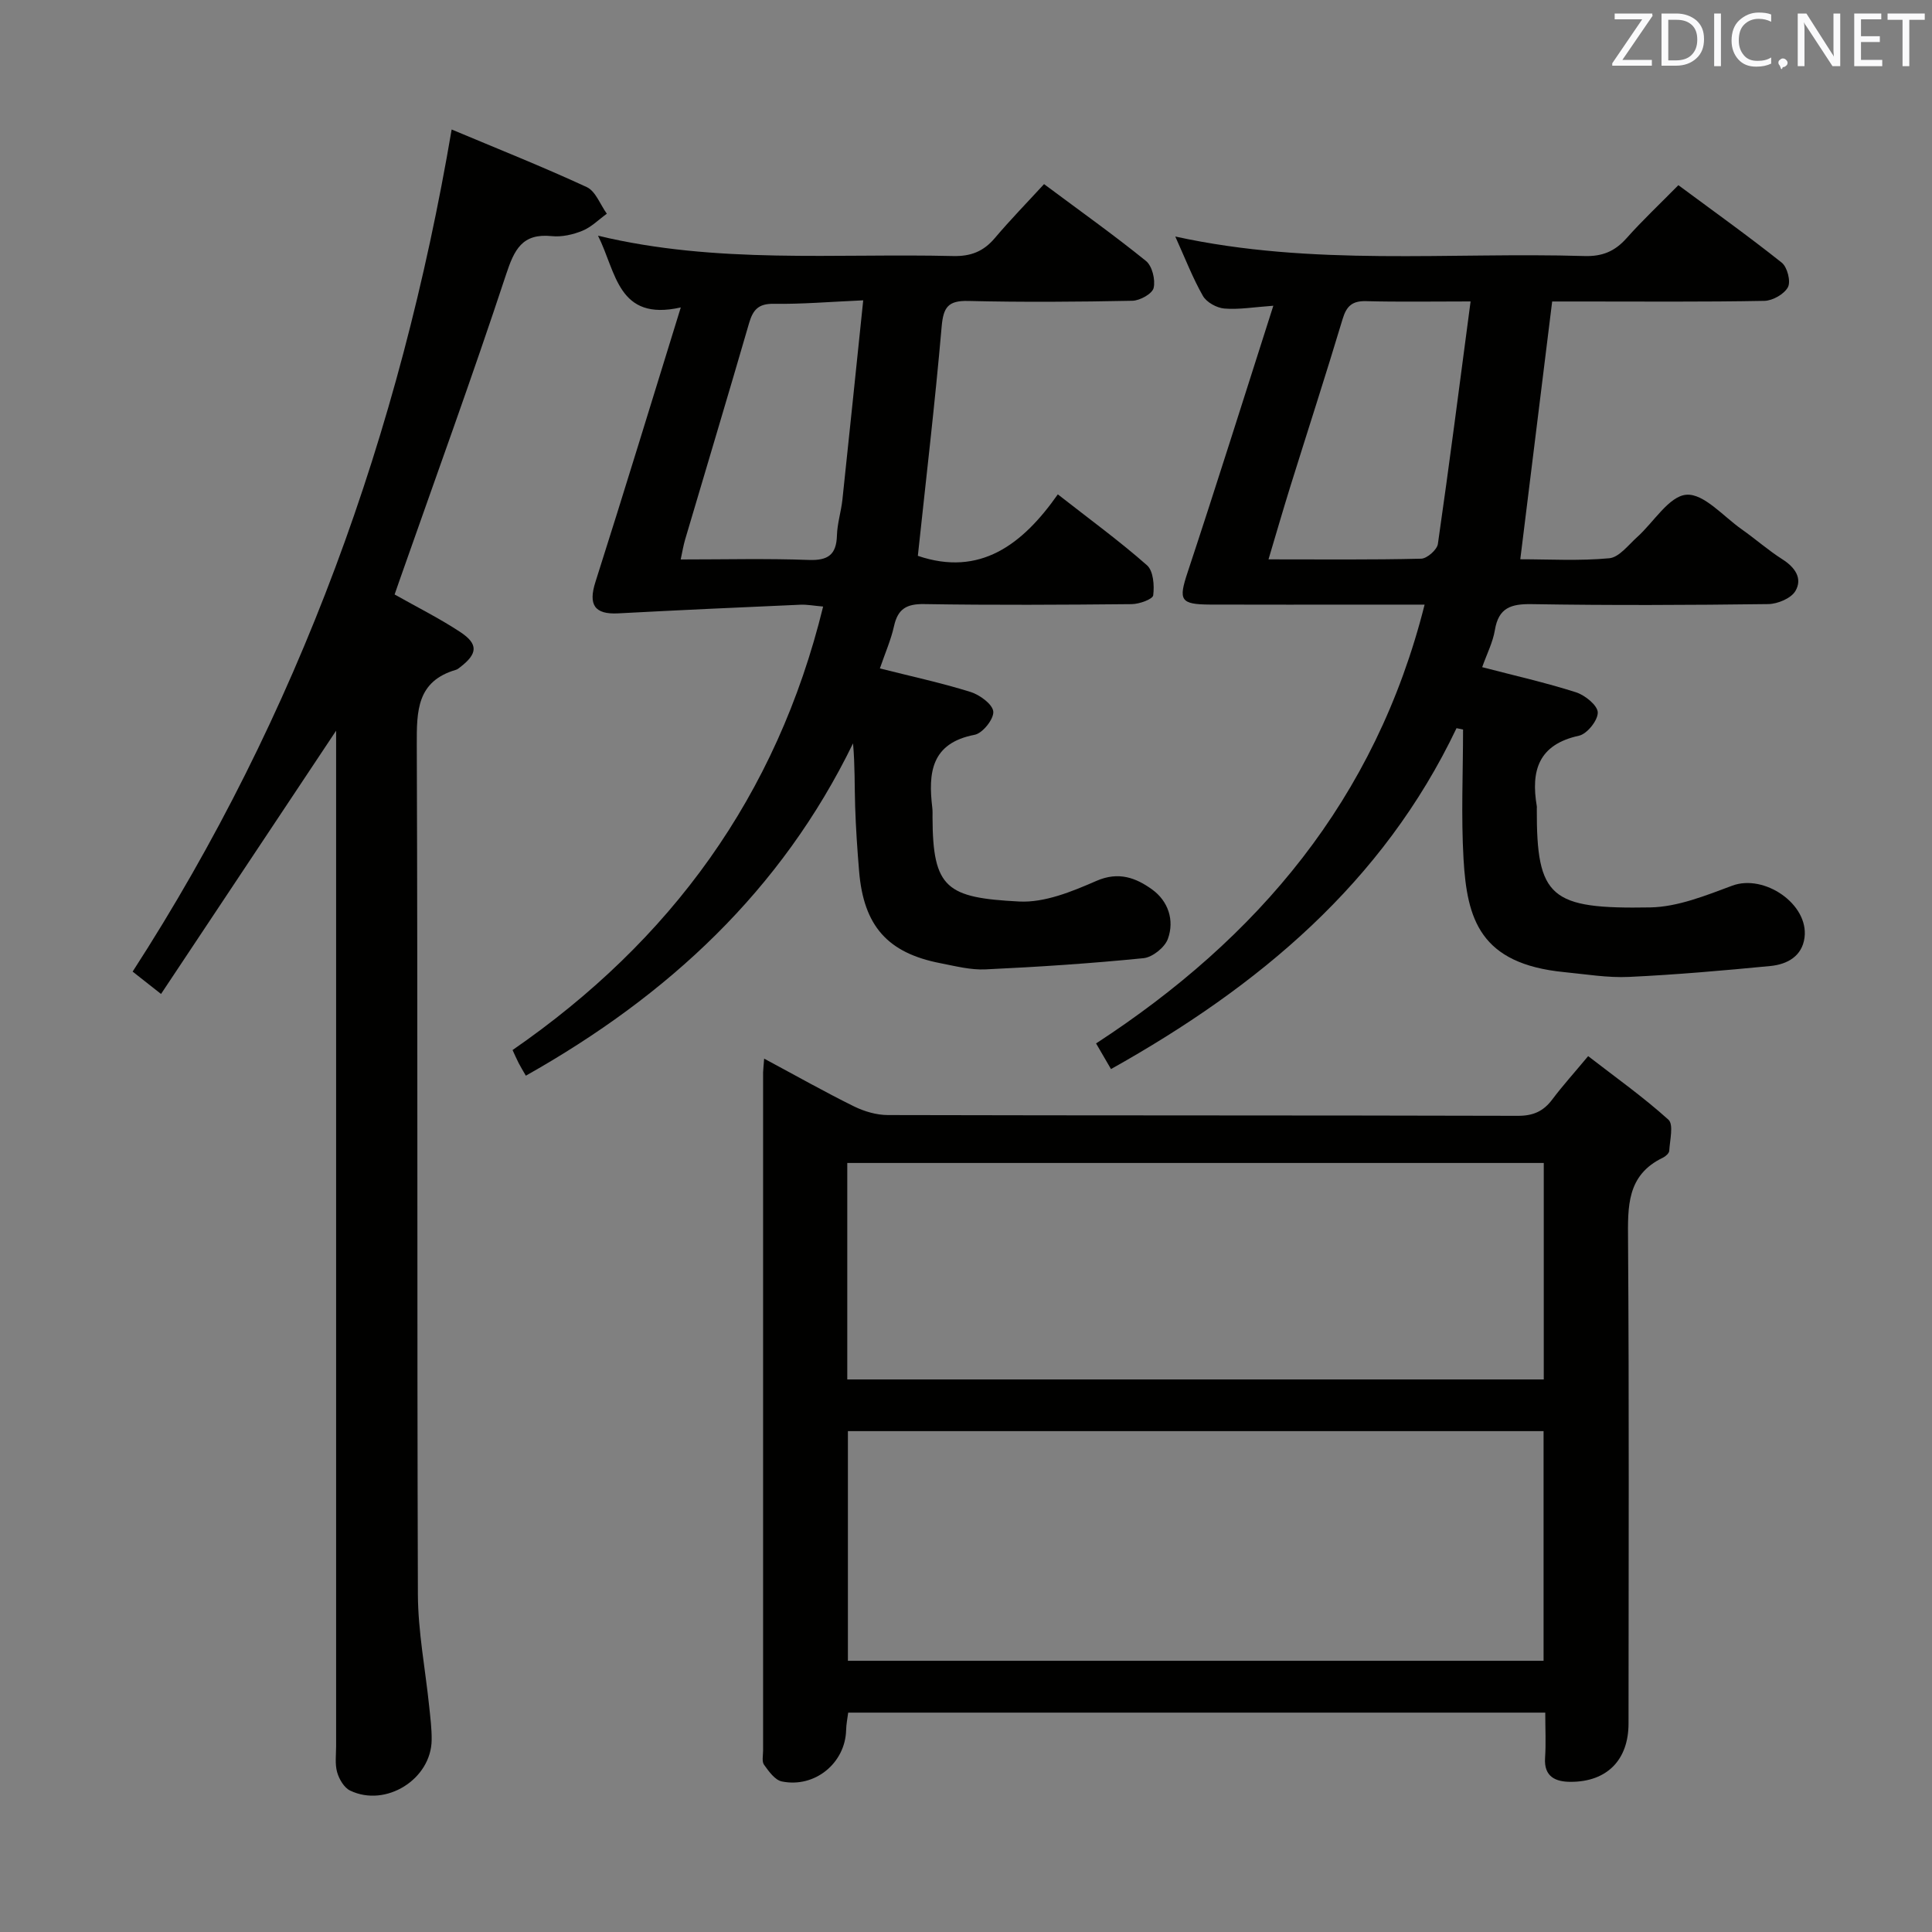 <svg enable-background="new 0 0 400 400" viewBox="0 0 400 400" xmlns="http://www.w3.org/2000/svg"><rect x="0" y="0" width="400" height="400" fill="#808080" stroke="none"/><path d="m158.21 219.18c6.61 3.54 12.51 6.88 18.59 9.88 2.13 1.05 4.68 1.8 7.03 1.8 43.47.11 86.95.04 130.42.16 3.2.01 5.31-.95 7.15-3.41 2.09-2.79 4.44-5.38 7.41-8.95 5.65 4.37 11.41 8.46 16.62 13.16 1.11 1 .29 4.24.17 6.44-.03.51-.76 1.16-1.32 1.43-7.53 3.62-7.26 10.17-7.21 17.19.23 33.31.11 66.63.1 99.94 0 7.52-4.42 12.09-11.97 12.09-3.04 0-5.58-.98-5.31-4.96.2-2.98.04-5.98.04-9.37-48.14 0-96.02 0-144.32 0-.14 1.11-.4 2.36-.43 3.62-.17 6.81-6.46 12.03-13.31 10.63-1.43-.29-2.7-2.09-3.68-3.45-.49-.67-.2-1.94-.2-2.93-.01-46.81 0-93.61 0-140.42.02-.66.11-1.31.22-2.85zm161.37 124.67c0-16.15 0-31.85 0-47.55-48.21 0-96.07 0-144.03 0v47.55zm-144.16-58.25h144.2c0-15.16 0-29.91 0-44.82-48.21 0-96.12 0-144.2 0z" fill="#010100"/><path d="m301.56 150.76c-15.27 32.05-40.96 53.46-71.54 70.58-1.01-1.73-1.89-3.25-3.09-5.31 33.49-21.81 57.86-50.47 68.02-90.85-4.41 0-8.16 0-11.91 0-10.83 0-21.66.03-32.49-.01-6.25-.03-6.57-.94-4.66-6.7 5.98-18.07 11.68-36.23 17.74-55.17-4 .28-7.1.83-10.14.58-1.57-.13-3.67-1.28-4.43-2.6-2.11-3.69-3.65-7.71-5.73-12.31 28.53 6.24 56.71 3.2 84.72 4.04 3.69.11 6.28-.97 8.69-3.67 3.31-3.72 6.95-7.14 10.75-11 7.37 5.46 14.53 10.57 21.4 16.04 1.15.91 1.91 3.87 1.29 5.06-.76 1.45-3.16 2.81-4.88 2.85-12.66.24-25.32.13-37.99.13-1.82 0-3.65 0-5.95 0-2.19 17.69-4.35 35.2-6.6 53.37 5.96 0 12.23.37 18.42-.21 2.04-.19 3.93-2.72 5.74-4.35 3.45-3.08 6.62-8.52 10.23-8.8s7.66 4.49 11.44 7.15c2.86 2.01 5.5 4.35 8.44 6.22 2.61 1.66 4.22 3.96 2.69 6.56-.89 1.52-3.67 2.68-5.61 2.71-16.33.21-32.66.28-48.98.01-4.29-.07-6.87.74-7.63 5.37-.42 2.54-1.67 4.95-2.63 7.68 6.71 1.75 13.15 3.2 19.42 5.2 1.86.6 4.47 2.7 4.51 4.17.04 1.64-2.22 4.46-3.89 4.82-8.42 1.83-9.98 7.27-8.73 14.61.03.16 0 .33 0 .5-.07 18.49 2.81 20.8 23.48 20.44 5.71-.1 11.51-2.47 17.01-4.51 6.59-2.44 15.82 3.81 14.94 10.74-.5 3.89-3.59 5.56-7.06 5.9-9.74.94-19.5 1.8-29.28 2.26-4.44.21-8.93-.56-13.39-.99-17.51-1.71-20.15-11.02-20.87-23.4-.52-8.91-.1-17.88-.1-26.83-.46-.09-.9-.18-1.35-.28zm2.91-88.35c-8.07 0-14.86.12-21.64-.06-2.84-.07-4.04.99-4.85 3.68-3.48 11.58-7.21 23.08-10.81 34.62-1.51 4.85-2.92 9.73-4.54 15.16 11.04 0 21.33.11 31.61-.14 1.22-.03 3.29-1.85 3.46-3.06 2.36-16.36 4.46-32.77 6.77-50.2z" fill="#010100"/><path d="m108.87 222.71c-.68-1.19-1.11-1.87-1.48-2.6-.44-.86-.82-1.74-1.27-2.71 32.72-22.61 54.69-52.54 64.3-91.82-1.89-.16-3.31-.44-4.71-.38-12.58.55-25.15 1.12-37.72 1.79-4.91.26-6.21-1.79-4.72-6.47 5.98-18.78 11.72-37.63 17.68-56.87-13.08 2.95-13.34-7.32-17.14-14.85 24.64 5.92 49.14 3.62 73.5 4.21 3.69.09 6.31-.95 8.65-3.71 3.21-3.79 6.68-7.35 10.2-11.18 7.61 5.67 14.52 10.58 21.1 15.91 1.29 1.04 1.98 3.88 1.59 5.58-.28 1.21-2.84 2.63-4.41 2.66-11.33.23-22.66.31-33.98.04-4.17-.1-5.15 1.3-5.5 5.31-1.38 15.86-3.25 31.67-4.93 47.46 12.85 4.37 21.67-2.31 28.98-12.73 6.58 5.15 12.75 9.65 18.46 14.68 1.32 1.16 1.55 4.18 1.29 6.22-.1.81-2.88 1.82-4.45 1.83-14.33.14-28.66.22-42.98-.01-3.63-.06-5.44.99-6.23 4.55-.64 2.88-1.86 5.64-2.93 8.77 6.4 1.62 12.67 2.97 18.77 4.87 1.91.6 4.58 2.55 4.71 4.07.13 1.55-2.22 4.49-3.86 4.8-9.03 1.73-9.63 7.88-8.77 15.1.08.66.05 1.33.05 2 .04 14.75 2.94 16.64 17.95 17.42 5.26.27 10.94-2.07 15.98-4.27 4.62-2.02 8.23-.61 11.54 1.78s4.67 6.36 3.25 10.24c-.64 1.76-3.18 3.79-5.03 3.98-10.87 1.09-21.79 1.81-32.71 2.32-3.09.15-6.26-.68-9.35-1.28-10.94-2.12-15.89-7.72-16.83-19.02-.37-4.47-.68-8.95-.82-13.43-.14-4.28-.03-8.56-.44-13.06-14.82 30.45-38.25 52.19-67.74 68.8zm69.85-160.53c-7.01.31-12.78.81-18.54.72-3.17-.05-4.29 1.26-5.09 4-4.34 14.96-8.83 29.88-13.25 44.83-.35 1.19-.55 2.43-.91 4.1 9.2 0 17.85-.22 26.48.1 4.02.15 5.76-1.06 5.87-5.1.07-2.46.86-4.89 1.13-7.36 1.43-13.36 2.79-26.73 4.31-41.29z" fill="#010100"/><path d="m93.51 26.81c9.38 3.94 18.79 7.68 27.96 11.92 1.85.85 2.8 3.63 4.17 5.52-1.67 1.2-3.19 2.76-5.04 3.52-1.95.8-4.27 1.33-6.33 1.12-6.16-.64-7.79 2.77-9.51 7.99-6.97 21.12-14.58 42.03-21.95 63.01-.38 1.07-.75 2.15-1.11 3.19 4.67 2.64 9.29 4.94 13.57 7.76 3.81 2.51 3.63 4.51-.01 7.3-.26.2-.54.44-.84.53-8.13 2.37-8.15 8.5-8.13 15.53.22 58.63.03 117.27.23 175.9.03 7.73 1.54 15.46 2.34 23.2.24 2.32.54 4.64.51 6.96-.1 8.12-9.5 14.01-16.88 10.46-1.25-.6-2.28-2.36-2.69-3.8-.48-1.71-.21-3.63-.21-5.46-.01-68.3 0-136.59 0-204.89 0-1.77 0-3.54 0-5.29-12.12 18.23-24.09 36.23-36.25 54.51-2.45-1.93-3.98-3.14-5.88-4.63 34.45-53.29 55.39-111.6 66.05-174.35z" fill="#010100"/><g fill="#fafafb"><path d="m342.2 3.2-6.3 9.2h6.1v1.2h-8.2v-.5l6.2-9.1h-5.7v-1.2h7.8v.4z"/><path d="m344 13.7v-10.9h3.1c1.6 0 3 .5 4.1 1.4 1.1 1 1.6 2.2 1.6 3.9s-.5 3-1.6 4-2.5 1.5-4.2 1.5h-3zm1.4-9.6v8.4h1.6c1.4 0 2.5-.4 3.2-1.1.8-.8 1.2-1.8 1.2-3.2s-.4-2.4-1.2-3.1-1.8-1-3.1-1z"/><path d="m356.3 2.8v10.9h-1.4v-10.9z"/><path d="m366.6 13.2c-.8.4-1.8.6-3 .6-1.6 0-2.8-.5-3.7-1.5s-1.4-2.3-1.4-3.9c0-1.7.5-3.2 1.6-4.2s2.4-1.6 4-1.6c1 0 1.9.1 2.6.4v1.5c-.8-.4-1.6-.6-2.6-.6-1.2 0-2.2.4-3 1.2s-1.1 1.9-1.1 3.3c0 1.3.4 2.3 1.1 3.1s1.6 1.1 2.8 1.1c1.1 0 2-.2 2.8-.7v1.3z"/><path d="m368.2 13c0-.3.1-.5.3-.6.2-.2.4-.3.6-.3.3 0 .5.1.7.3s.3.4.3.6-.1.5-.3.6c-.2.2-.4.3-.7.3-.3 1-.5-.1-.6-.3-.2-.2-.3-.4-.3-.6z"/><path d="m381.1 13.7h-1.7l-5.5-8.4c-.2-.2-.3-.5-.4-.7 0 .2.1.8.1 1.5v7.6h-1.4v-10.9h1.8l5.3 8.3c.3.4.4.6.4.8 0-.3-.1-.8-.1-1.6v-7.5h1.4v10.9z"/><path d="m389.7 13.7h-5.8v-10.9h5.6v1.2h-4.2v3.5h3.9v1.2h-3.9v3.7h4.4z"/><path d="m398.4 4.1h-3.1v9.6h-1.4v-9.6h-3.1v-1.3h7.7v1.3z"/></g></svg>